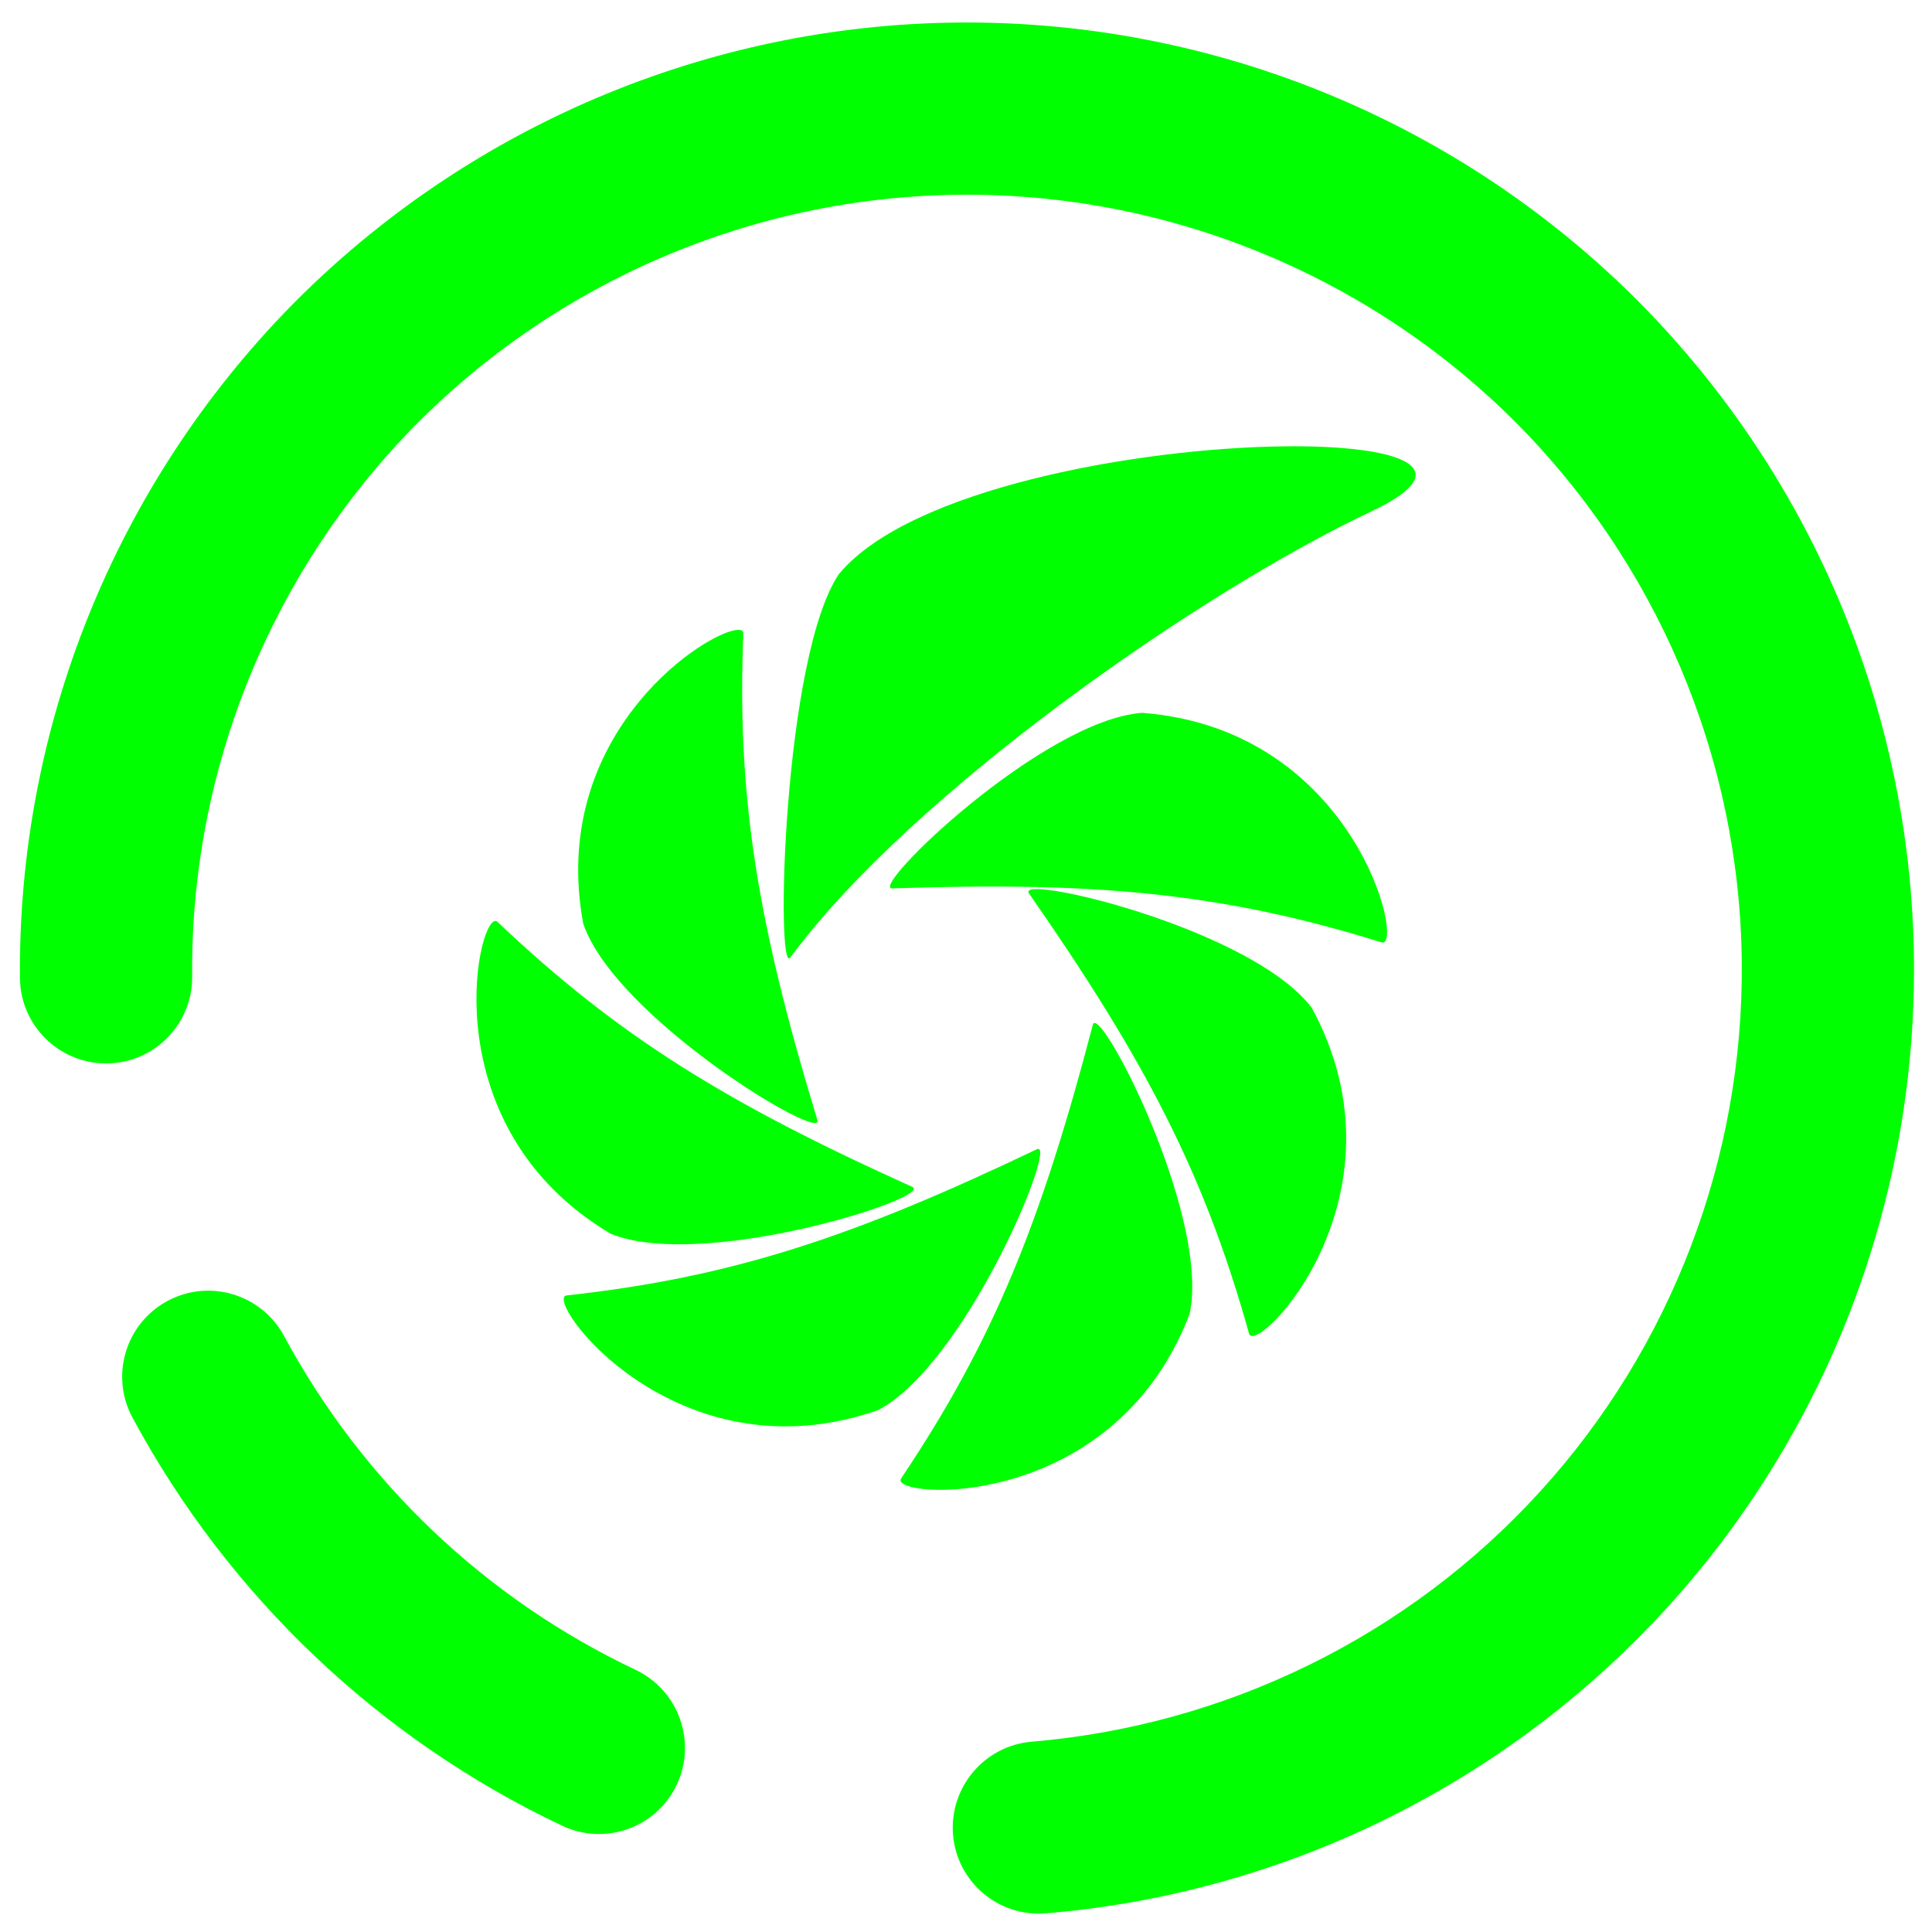 <?xml version="1.0" encoding="UTF-8" standalone="no"?><!-- Generator: Gravit.io --><svg xmlns="http://www.w3.org/2000/svg" xmlns:xlink="http://www.w3.org/1999/xlink" style="isolation:isolate" viewBox="0 0 48 48" width="48pt" height="48pt"><linearGradient id="_lgradient_12" x1="0.183" y1="0.249" x2="0.903" y2="0.903" gradientTransform="matrix(10.868,0,0,15.265,11.837,15.649)" gradientUnits="userSpaceOnUse"><stop offset="2.609%" stop-opacity="1" style="stop-color:rgb(0,255,0)"/><stop offset="98.696%" stop-opacity="1" style="stop-color:rgb(0,255,0)"/></linearGradient><path d=" M 18.264 15.656 C 17.341 15.813 13.638 18.366 14.491 22.954 L 14.493 22.956 C 15.302 25.3 20.488 28.415 20.308 27.829 C 18.836 22.991 18.303 19.861 18.468 15.737 C 18.471 15.66 18.396 15.634 18.264 15.657 L 18.264 15.656 Z  M 12.318 22.881 C 11.842 22.818 10.728 28.012 15.17 30.651 C 17.466 31.588 23.225 29.743 22.667 29.488 C 18.056 27.41 15.355 25.746 12.361 22.904 C 12.347 22.891 12.333 22.883 12.318 22.881 L 12.318 22.881 Z " fill="url(#_lgradient_12)"/><linearGradient id="_lgradient_13" x1="0" y1="0.5" x2="1" y2="0.5" gradientTransform="matrix(47.058,0,0,46.985,0.495,0.559)" gradientUnits="userSpaceOnUse"><stop offset="0%" stop-opacity="1" style="stop-color:rgb(0,255,0)"/><stop offset="98.261%" stop-opacity="1" style="stop-color:rgb(0,255,0)"/></linearGradient><path d=" M 25.631 43.272 L 25.631 43.272 C 24.457 43.371 23.582 44.407 23.678 45.584 L 23.678 45.584 C 23.774 46.76 24.81 47.635 25.99 47.536 L 25.99 47.536 C 31.9 47.044 37.416 44.331 41.419 39.942 C 45.412 35.553 47.606 29.811 47.552 23.875 C 47.496 17.64 44.96 11.674 40.514 7.297 C 36.057 2.93 30.046 0.504 23.811 0.56 C 17.576 0.616 11.61 3.152 7.233 7.598 C 2.866 12.054 0.439 18.066 0.496 24.301 L 0.496 24.301 C 0.506 25.481 1.474 26.431 2.654 26.42 L 2.654 26.42 C 3.835 26.41 4.784 25.443 4.774 24.262 L 4.774 24.262 C 4.727 19.161 6.715 14.244 10.287 10.597 C 13.869 6.96 18.748 4.884 23.85 4.838 C 28.951 4.792 33.868 6.779 37.515 10.351 C 41.152 13.933 43.228 18.813 43.274 23.914 C 43.318 28.769 41.532 33.47 38.259 37.061 C 34.987 40.652 30.472 42.864 25.631 43.272 L 25.631 43.272 Z  M 7.058 33.194 L 7.058 33.194 C 6.499 32.154 5.202 31.763 4.162 32.321 L 4.162 32.321 C 3.122 32.88 2.731 34.177 3.29 35.217 L 3.29 35.217 C 5.672 39.645 9.416 43.205 13.959 45.356 L 13.959 45.356 C 15.026 45.866 16.304 45.413 16.811 44.346 L 16.811 44.346 C 17.318 43.279 16.863 41.999 15.796 41.489 L 15.796 41.489 C 12.069 39.726 9.016 36.823 7.058 33.194 L 7.058 33.194 Z  M 31.905 11.089 C 28.253 11.131 22.619 12.146 20.858 14.245 L 20.854 14.245 C 19.449 16.288 19.27 24.283 19.635 23.79 C 22.625 19.732 29.794 14.719 34.075 12.704 C 36.386 11.612 34.745 11.056 31.905 11.089 L 31.905 11.089 L 31.905 11.089 Z  M 28.379 17.71 C 25.907 17.888 21.56 22.097 22.17 22.072 C 27.226 21.898 30.383 22.187 34.327 23.413 C 34.913 23.595 33.697 18.122 28.379 17.71 L 28.379 17.71 L 28.379 17.71 Z  M 25.705 22.091 C 25.574 22.098 25.52 22.132 25.564 22.195 C 28.453 26.345 29.921 29.156 31.033 33.134 C 31.198 33.725 35.134 29.732 32.593 25.043 C 31.289 23.309 26.618 22.044 25.705 22.091 L 25.705 22.091 L 25.705 22.091 Z  M 27.209 25.417 C 27.18 25.41 27.16 25.423 27.151 25.46 C 25.871 30.354 24.689 33.3 22.389 36.73 C 22.046 37.236 27.637 37.638 29.551 32.656 L 29.552 32.659 C 30.055 30.389 27.638 25.529 27.209 25.417 L 27.209 25.417 L 27.209 25.417 Z  M 25.805 28.544 C 25.793 28.541 25.779 28.543 25.762 28.552 C 21.197 30.734 18.187 31.734 14.077 32.185 C 13.471 32.255 16.769 36.786 21.81 35.036 L 21.815 35.035 C 23.941 33.918 26.167 28.635 25.805 28.544 L 25.805 28.544 L 25.805 28.544 Z " fill-rule="evenodd" fill="url(#_lgradient_13)"/></svg>
